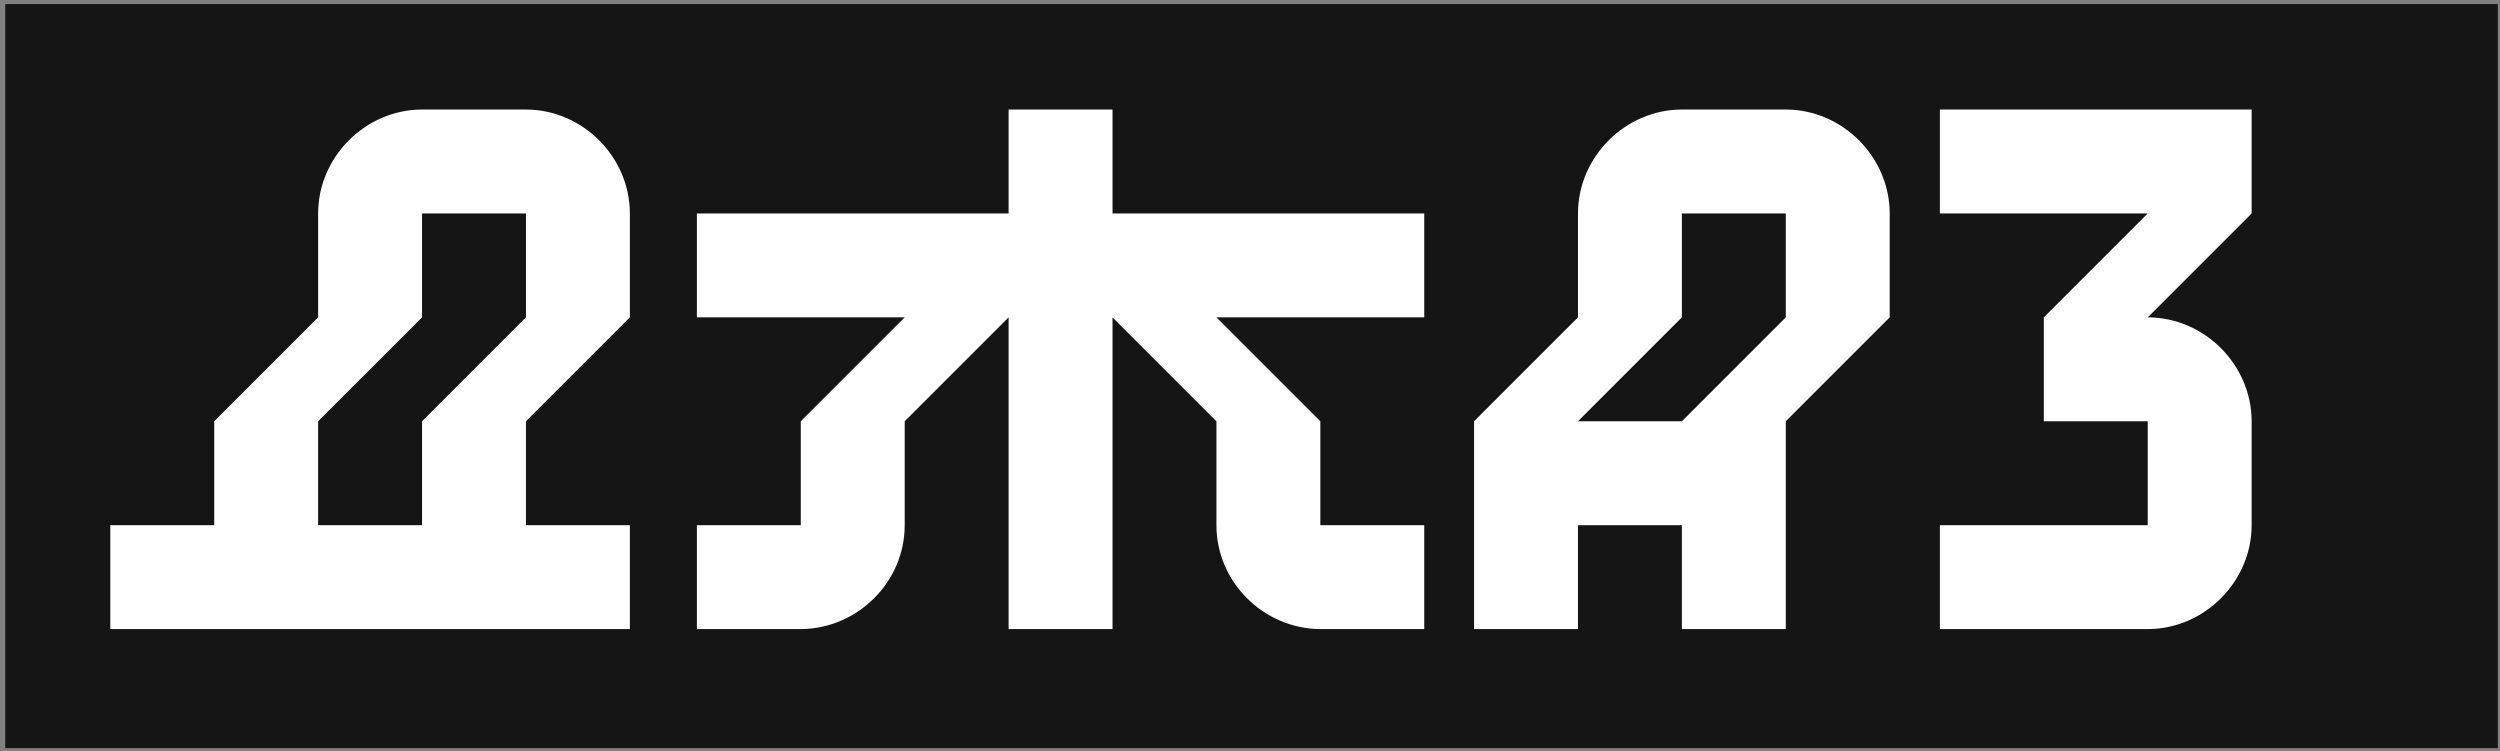 <svg width="336" height="101" viewBox="0 0 336 101" fill="none" xmlns="http://www.w3.org/2000/svg">
<rect x="0" y="0" width="336" height="101" fill="#808080" stroke="none"/>
<rect x="0.709" y="0.549" width="335" height="100" fill="#151515"/>
<path d="M28.792 70.584L28.792 56.618L42.757 42.653V28.687C42.757 21.09 49.126 14.722 56.723 14.722L70.688 14.722C78.285 14.722 84.654 21.09 84.654 28.687V42.653L70.688 56.618V70.584H84.654V84.549H14.826V70.584H28.792ZM56.723 28.687V42.653L42.757 56.618V70.584H56.723V56.618L70.688 42.653V28.687L56.723 28.687ZM135.557 28.687V14.722H149.523V28.687L191.419 28.687V42.653L163.488 42.653L177.454 56.618V70.584H191.419V84.549H177.342C169.745 84.437 163.488 78.181 163.488 70.584V56.618L149.523 42.653V84.549L135.557 84.549V42.653L121.592 56.618V70.584C121.592 78.181 115.335 84.437 107.738 84.549H93.66V70.584H107.626V56.618L121.592 42.653L93.66 42.653V28.687L135.557 28.687ZM212.08 42.653V28.687C212.08 21.09 218.448 14.722 226.045 14.722H240.011C247.608 14.722 253.976 21.09 253.976 28.687V42.653L240.011 56.618V84.549H226.045V70.584H212.08V84.549H198.114V56.618L212.08 42.653ZM240.011 42.653V28.687H226.045V42.653L212.08 56.618H226.045L240.011 42.653ZM260.723 28.687V14.722L302.62 14.722V28.687L288.654 42.653C296.251 42.653 302.62 49.021 302.62 56.618V70.584C302.62 78.181 296.251 84.549 288.654 84.549H260.723V70.584H288.654V56.618H274.688V42.653L288.654 28.687H260.723Z" fill="white"/>
</svg>

